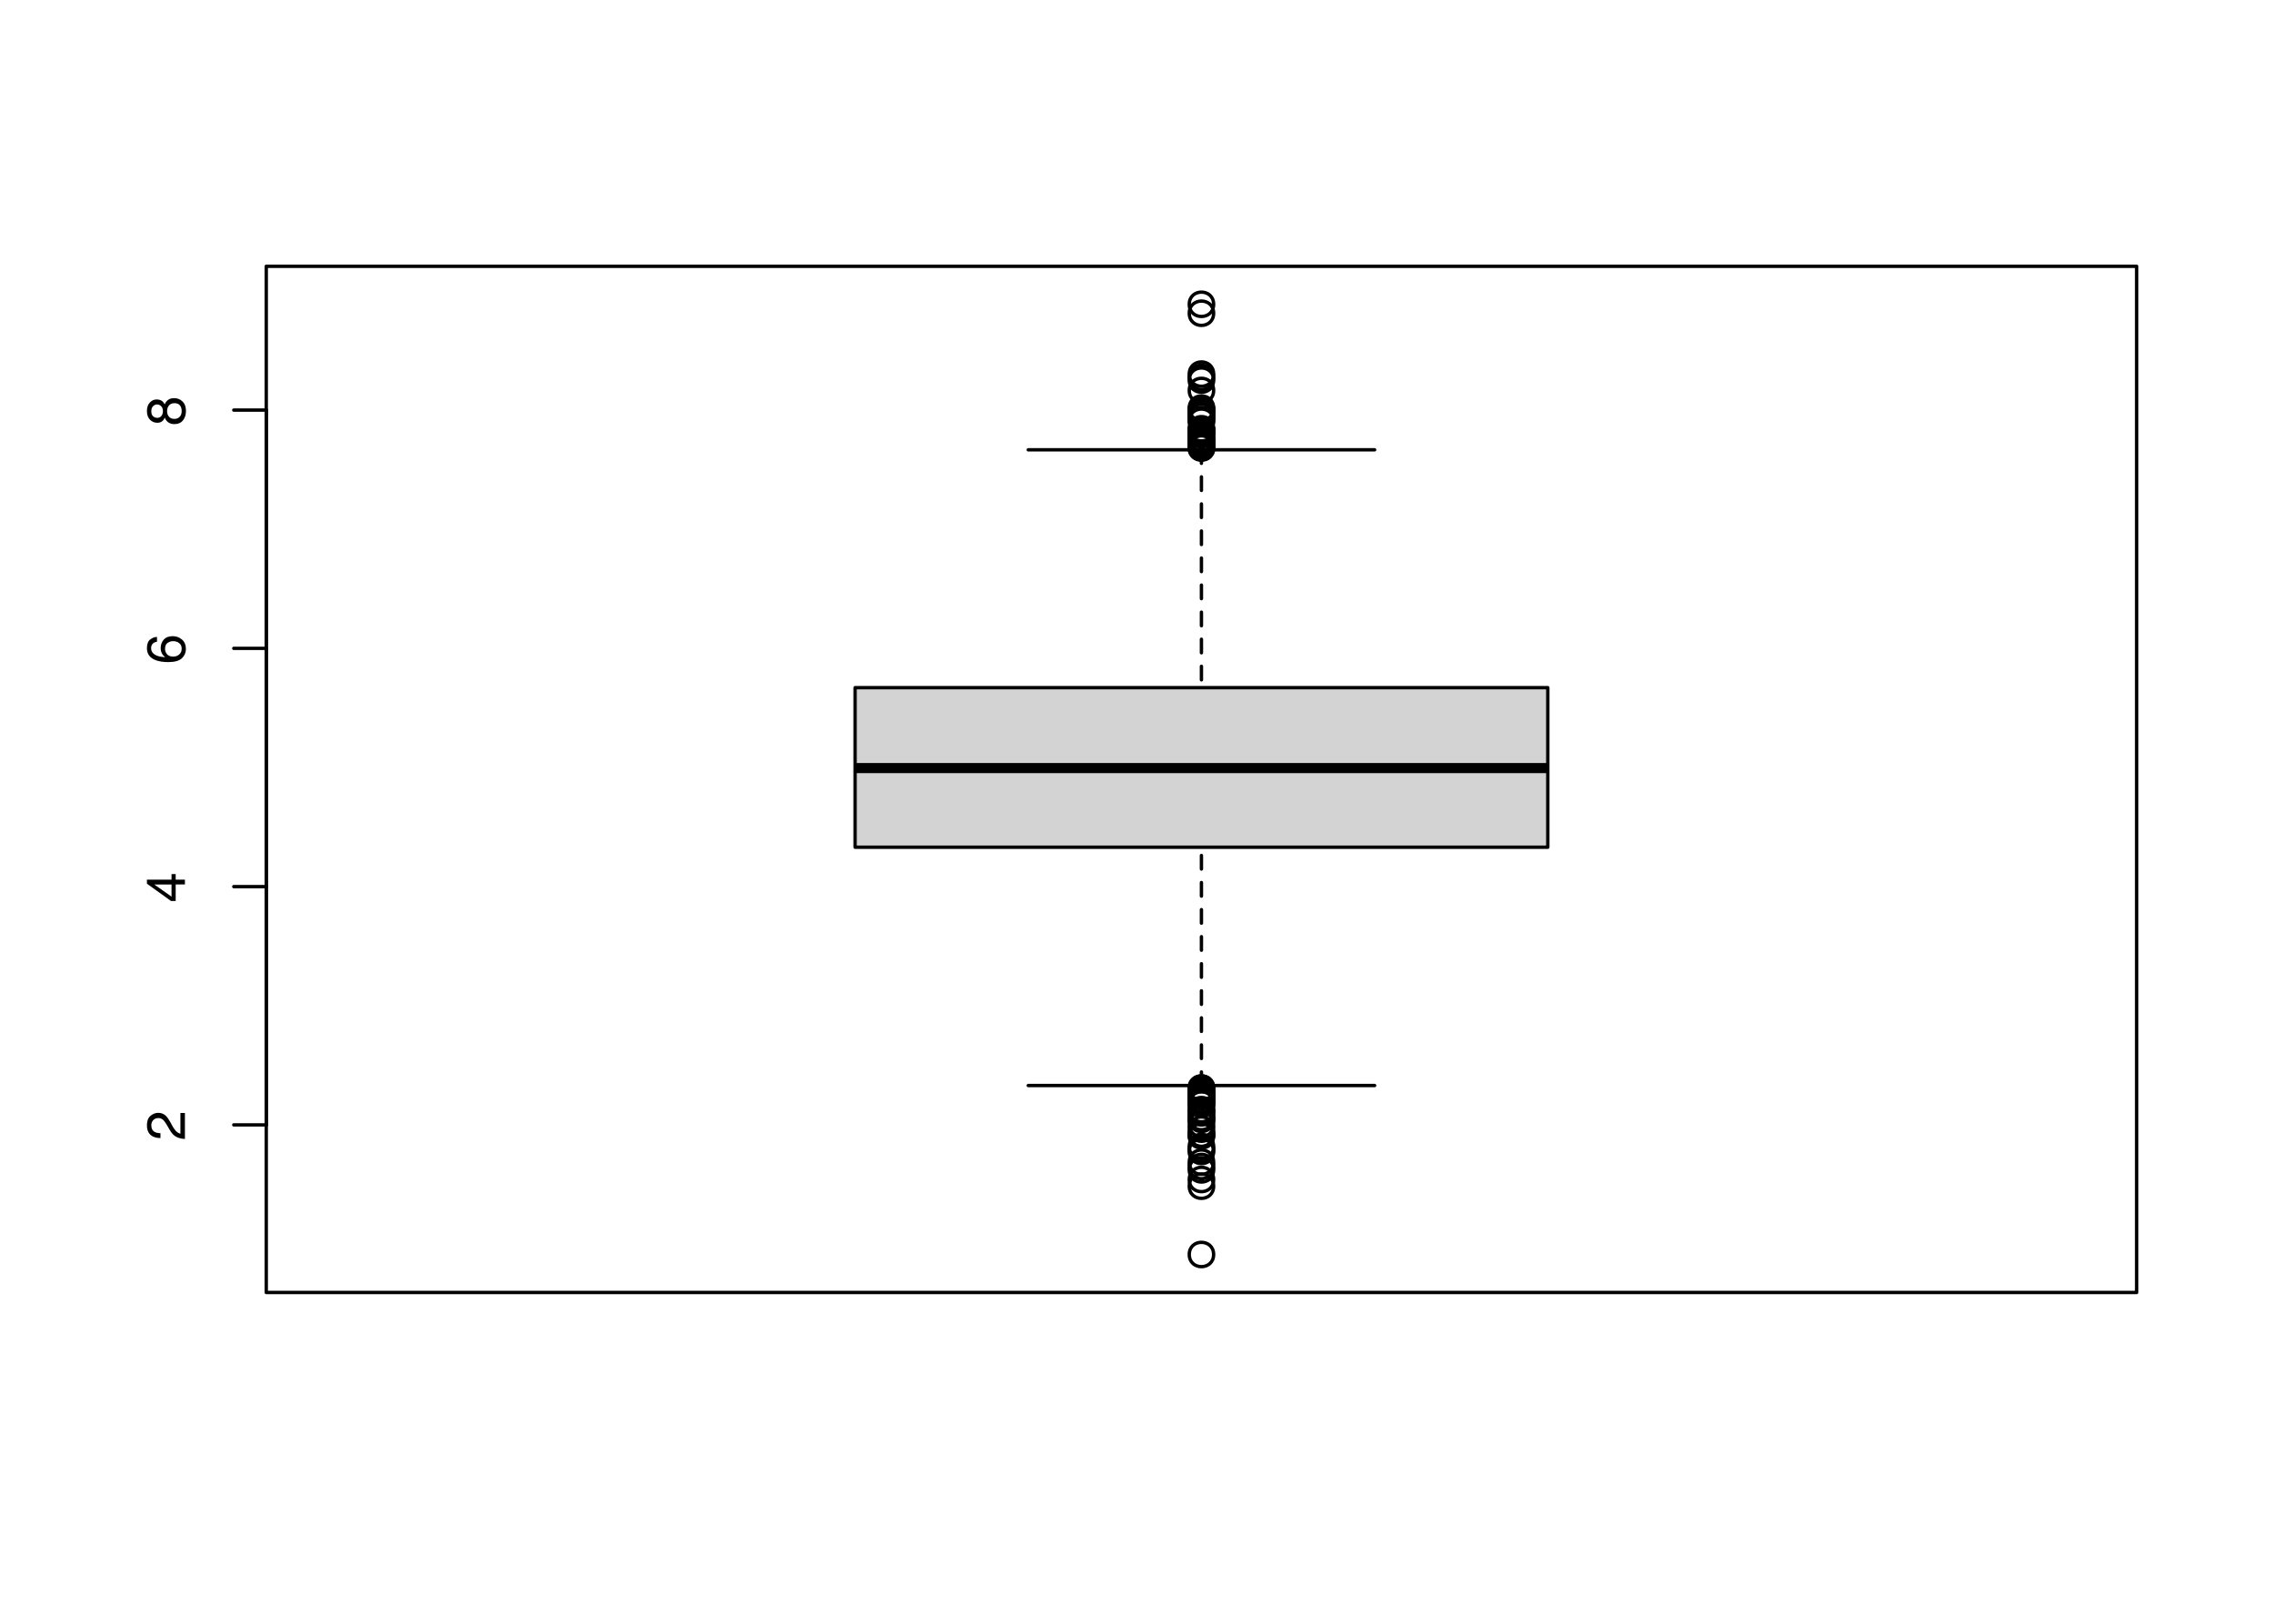 <?xml version="1.0" encoding="UTF-8"?>
<svg xmlns="http://www.w3.org/2000/svg" xmlns:xlink="http://www.w3.org/1999/xlink" width="504" height="360" viewBox="0 0 504 360">
<defs>
<g>
<g id="glyph-0-0">
<path d="M 0 -0.391 L -8.609 -0.391 L -8.609 -7.219 L 0 -7.219 Z M -1.078 -6.141 L -7.531 -6.141 L -7.531 -1.469 L -1.078 -1.469 Z M -1.078 -6.141 "/>
</g>
<g id="glyph-0-1">
<path d="M 0 -0.375 C -0.719 -0.414 -1.344 -0.566 -1.875 -0.828 C -2.414 -1.086 -2.906 -1.594 -3.344 -2.344 L -4 -3.469 C -4.289 -3.969 -4.539 -4.32 -4.75 -4.531 C -5.07 -4.852 -5.441 -5.016 -5.859 -5.016 C -6.348 -5.016 -6.734 -4.863 -7.016 -4.562 C -7.305 -4.27 -7.453 -3.883 -7.453 -3.406 C -7.453 -2.676 -7.18 -2.176 -6.641 -1.906 C -6.336 -1.75 -5.93 -1.664 -5.422 -1.656 L -5.422 -0.578 C -6.148 -0.586 -6.742 -0.723 -7.203 -0.984 C -8.016 -1.441 -8.422 -2.25 -8.422 -3.406 C -8.422 -4.363 -8.16 -5.062 -7.641 -5.5 C -7.117 -5.945 -6.539 -6.172 -5.906 -6.172 C -5.238 -6.172 -4.664 -5.938 -4.188 -5.469 C -3.906 -5.195 -3.566 -4.707 -3.172 -4 L -2.734 -3.188 C -2.523 -2.812 -2.32 -2.516 -2.125 -2.297 C -1.789 -1.898 -1.414 -1.648 -1 -1.547 L -1 -6.141 L 0 -6.141 Z M 0 -0.375 "/>
</g>
<g id="glyph-0-2">
<path d="M -2.969 -3.969 L -6.781 -3.969 L -2.969 -1.281 Z M 0 -3.984 L -2.047 -3.984 L -2.047 -0.312 L -3.078 -0.312 L -8.422 -4.156 L -8.422 -5.047 L -2.969 -5.047 L -2.969 -6.281 L -2.047 -6.281 L -2.047 -5.047 L 0 -5.047 Z M 0 -3.984 "/>
</g>
<g id="glyph-0-3">
<path d="M -8.422 -3.516 C -8.422 -4.453 -8.176 -5.102 -7.688 -5.469 C -7.207 -5.844 -6.707 -6.031 -6.188 -6.031 L -6.188 -4.984 C -6.52 -4.922 -6.781 -4.82 -6.969 -4.688 C -7.32 -4.426 -7.5 -4.039 -7.5 -3.531 C -7.5 -2.938 -7.223 -2.461 -6.672 -2.109 C -6.129 -1.766 -5.352 -1.578 -4.344 -1.547 C -4.695 -1.785 -4.961 -2.086 -5.141 -2.453 C -5.297 -2.785 -5.375 -3.16 -5.375 -3.578 C -5.375 -4.285 -5.148 -4.898 -4.703 -5.422 C -4.254 -5.941 -3.582 -6.203 -2.688 -6.203 C -1.926 -6.203 -1.25 -5.953 -0.656 -5.453 C -0.07 -4.961 0.219 -4.258 0.219 -3.344 C 0.219 -2.551 -0.078 -1.867 -0.672 -1.297 C -1.273 -0.734 -2.281 -0.453 -3.688 -0.453 C -4.727 -0.453 -5.613 -0.578 -6.344 -0.828 C -7.727 -1.316 -8.422 -2.211 -8.422 -3.516 Z M -0.719 -3.438 C -0.719 -3.988 -0.906 -4.398 -1.281 -4.672 C -1.656 -4.953 -2.098 -5.094 -2.609 -5.094 C -3.035 -5.094 -3.441 -4.969 -3.828 -4.719 C -4.211 -4.477 -4.406 -4.031 -4.406 -3.375 C -4.406 -2.926 -4.254 -2.531 -3.953 -2.188 C -3.66 -1.844 -3.211 -1.672 -2.609 -1.672 C -2.078 -1.672 -1.629 -1.828 -1.266 -2.141 C -0.898 -2.453 -0.719 -2.883 -0.719 -3.438 Z M -0.719 -3.438 "/>
</g>
<g id="glyph-0-4">
<path d="M -4.875 -3.266 C -4.875 -3.734 -5.004 -4.098 -5.266 -4.359 C -5.523 -4.617 -5.832 -4.75 -6.188 -4.75 C -6.5 -4.75 -6.785 -4.625 -7.047 -4.375 C -7.316 -4.125 -7.453 -3.742 -7.453 -3.234 C -7.453 -2.723 -7.316 -2.352 -7.047 -2.125 C -6.785 -1.895 -6.484 -1.781 -6.141 -1.781 C -5.742 -1.781 -5.43 -1.926 -5.203 -2.219 C -4.984 -2.52 -4.875 -2.867 -4.875 -3.266 Z M -0.719 -3.328 C -0.719 -3.816 -0.848 -4.223 -1.109 -4.547 C -1.379 -4.867 -1.773 -5.031 -2.297 -5.031 C -2.836 -5.031 -3.25 -4.863 -3.531 -4.531 C -3.812 -4.195 -3.953 -3.77 -3.953 -3.25 C -3.953 -2.75 -3.805 -2.336 -3.516 -2.016 C -3.234 -1.703 -2.836 -1.547 -2.328 -1.547 C -1.891 -1.547 -1.508 -1.691 -1.188 -1.984 C -0.875 -2.273 -0.719 -2.723 -0.719 -3.328 Z M -4.469 -1.828 C -4.594 -1.535 -4.738 -1.305 -4.906 -1.141 C -5.219 -0.836 -5.625 -0.688 -6.125 -0.688 C -6.75 -0.688 -7.285 -0.91 -7.734 -1.359 C -8.191 -1.816 -8.422 -2.457 -8.422 -3.281 C -8.422 -4.094 -8.207 -4.723 -7.781 -5.172 C -7.352 -5.629 -6.859 -5.859 -6.297 -5.859 C -5.773 -5.859 -5.348 -5.727 -5.016 -5.469 C -4.836 -5.32 -4.66 -5.094 -4.484 -4.781 C -4.328 -5.125 -4.145 -5.395 -3.938 -5.594 C -3.539 -5.969 -3.031 -6.156 -2.406 -6.156 C -1.664 -6.156 -1.039 -5.906 -0.531 -5.406 C -0.02 -4.914 0.234 -4.219 0.234 -3.312 C 0.234 -2.488 0.016 -1.797 -0.422 -1.234 C -0.867 -0.672 -1.516 -0.391 -2.359 -0.391 C -2.848 -0.391 -3.273 -0.508 -3.641 -0.75 C -4.004 -0.988 -4.281 -1.348 -4.469 -1.828 Z M -4.469 -1.828 "/>
</g>
</g>
</defs>
<rect x="-50.4" y="-36" width="604.8" height="432" fill="rgb(100%, 100%, 100%)" fill-opacity="1"/>
<path fill-rule="nonzero" fill="rgb(82.745%, 82.745%, 82.745%)" fill-opacity="1" d="M 189.602 187.836 L 343.199 187.836 L 343.199 152.461 L 189.602 152.461 Z M 189.602 187.836 "/>
<path fill="none" stroke-width="2.25" stroke-linecap="butt" stroke-linejoin="round" stroke="rgb(0%, 0%, 0%)" stroke-opacity="1" stroke-miterlimit="10" d="M 189.602 170.289 L 343.199 170.289 "/>
<path fill="none" stroke-width="0.75" stroke-linecap="round" stroke-linejoin="round" stroke="rgb(0%, 0%, 0%)" stroke-opacity="1" stroke-dasharray="3 3" stroke-miterlimit="10" d="M 266.398 240.672 L 266.398 187.836 "/>
<path fill="none" stroke-width="0.75" stroke-linecap="round" stroke-linejoin="round" stroke="rgb(0%, 0%, 0%)" stroke-opacity="1" stroke-dasharray="3 3" stroke-miterlimit="10" d="M 266.398 99.727 L 266.398 152.461 "/>
<path fill="none" stroke-width="0.75" stroke-linecap="round" stroke-linejoin="round" stroke="rgb(0%, 0%, 0%)" stroke-opacity="1" stroke-miterlimit="10" d="M 228 240.672 L 304.801 240.672 "/>
<path fill="none" stroke-width="0.75" stroke-linecap="round" stroke-linejoin="round" stroke="rgb(0%, 0%, 0%)" stroke-opacity="1" stroke-miterlimit="10" d="M 228 99.727 L 304.801 99.727 "/>
<path fill="none" stroke-width="0.75" stroke-linecap="round" stroke-linejoin="round" stroke="rgb(0%, 0%, 0%)" stroke-opacity="1" stroke-miterlimit="10" d="M 189.602 187.836 L 343.199 187.836 L 343.199 152.461 L 189.602 152.461 Z M 189.602 187.836 "/>
<path fill="none" stroke-width="0.75" stroke-linecap="round" stroke-linejoin="round" stroke="rgb(0%, 0%, 0%)" stroke-opacity="1" stroke-miterlimit="10" d="M 269.102 249.301 C 269.102 252.898 263.699 252.898 263.699 249.301 C 263.699 245.699 269.102 245.699 269.102 249.301 "/>
<path fill="none" stroke-width="0.75" stroke-linecap="round" stroke-linejoin="round" stroke="rgb(0%, 0%, 0%)" stroke-opacity="1" stroke-miterlimit="10" d="M 269.102 93.395 C 269.102 96.992 263.699 96.992 263.699 93.395 C 263.699 89.793 269.102 89.793 269.102 93.395 "/>
<path fill="none" stroke-width="0.75" stroke-linecap="round" stroke-linejoin="round" stroke="rgb(0%, 0%, 0%)" stroke-opacity="1" stroke-miterlimit="10" d="M 269.102 97.594 C 269.102 101.195 263.699 101.195 263.699 97.594 C 263.699 93.992 269.102 93.992 269.102 97.594 "/>
<path fill="none" stroke-width="0.75" stroke-linecap="round" stroke-linejoin="round" stroke="rgb(0%, 0%, 0%)" stroke-opacity="1" stroke-miterlimit="10" d="M 269.102 99.227 C 269.102 102.824 263.699 102.824 263.699 99.227 C 263.699 95.625 269.102 95.625 269.102 99.227 "/>
<path fill="none" stroke-width="0.75" stroke-linecap="round" stroke-linejoin="round" stroke="rgb(0%, 0%, 0%)" stroke-opacity="1" stroke-miterlimit="10" d="M 269.102 86.57 C 269.102 90.168 263.699 90.168 263.699 86.57 C 263.699 82.969 269.102 82.969 269.102 86.57 "/>
<path fill="none" stroke-width="0.75" stroke-linecap="round" stroke-linejoin="round" stroke="rgb(0%, 0%, 0%)" stroke-opacity="1" stroke-miterlimit="10" d="M 269.102 98.137 C 269.102 101.734 263.699 101.734 263.699 98.137 C 263.699 94.535 269.102 94.535 269.102 98.137 "/>
<path fill="none" stroke-width="0.75" stroke-linecap="round" stroke-linejoin="round" stroke="rgb(0%, 0%, 0%)" stroke-opacity="1" stroke-miterlimit="10" d="M 269.102 246.398 C 269.102 250 263.699 250 263.699 246.398 C 263.699 242.801 269.102 242.801 269.102 246.398 "/>
<path fill="none" stroke-width="0.75" stroke-linecap="round" stroke-linejoin="round" stroke="rgb(0%, 0%, 0%)" stroke-opacity="1" stroke-miterlimit="10" d="M 269.102 246.73 C 269.102 250.332 263.699 250.332 263.699 246.73 C 263.699 243.133 269.102 243.133 269.102 246.73 "/>
<path fill="none" stroke-width="0.75" stroke-linecap="round" stroke-linejoin="round" stroke="rgb(0%, 0%, 0%)" stroke-opacity="1" stroke-miterlimit="10" d="M 269.102 241.25 C 269.102 244.848 263.699 244.848 263.699 241.25 C 263.699 237.648 269.102 237.648 269.102 241.25 "/>
<path fill="none" stroke-width="0.75" stroke-linecap="round" stroke-linejoin="round" stroke="rgb(0%, 0%, 0%)" stroke-opacity="1" stroke-miterlimit="10" d="M 269.102 98.332 C 269.102 101.934 263.699 101.934 263.699 98.332 C 263.699 94.734 269.102 94.734 269.102 98.332 "/>
<path fill="none" stroke-width="0.75" stroke-linecap="round" stroke-linejoin="round" stroke="rgb(0%, 0%, 0%)" stroke-opacity="1" stroke-miterlimit="10" d="M 269.102 242.504 C 269.102 246.102 263.699 246.102 263.699 242.504 C 263.699 238.902 269.102 238.902 269.102 242.504 "/>
<path fill="none" stroke-width="0.75" stroke-linecap="round" stroke-linejoin="round" stroke="rgb(0%, 0%, 0%)" stroke-opacity="1" stroke-miterlimit="10" d="M 269.102 95.715 C 269.102 99.316 263.699 99.316 263.699 95.715 C 263.699 92.117 269.102 92.117 269.102 95.715 "/>
<path fill="none" stroke-width="0.75" stroke-linecap="round" stroke-linejoin="round" stroke="rgb(0%, 0%, 0%)" stroke-opacity="1" stroke-miterlimit="10" d="M 269.102 241.5 C 269.102 245.102 263.699 245.102 263.699 241.5 C 263.699 237.898 269.102 237.898 269.102 241.5 "/>
<path fill="none" stroke-width="0.75" stroke-linecap="round" stroke-linejoin="round" stroke="rgb(0%, 0%, 0%)" stroke-opacity="1" stroke-miterlimit="10" d="M 269.102 250.34 C 269.102 253.938 263.699 253.938 263.699 250.34 C 263.699 246.738 269.102 246.738 269.102 250.34 "/>
<path fill="none" stroke-width="0.75" stroke-linecap="round" stroke-linejoin="round" stroke="rgb(0%, 0%, 0%)" stroke-opacity="1" stroke-miterlimit="10" d="M 269.102 84.281 C 269.102 87.883 263.699 87.883 263.699 84.281 C 263.699 80.68 269.102 80.68 269.102 84.281 "/>
<path fill="none" stroke-width="0.75" stroke-linecap="round" stroke-linejoin="round" stroke="rgb(0%, 0%, 0%)" stroke-opacity="1" stroke-miterlimit="10" d="M 269.102 91.582 C 269.102 95.18 263.699 95.18 263.699 91.582 C 263.699 87.98 269.102 87.98 269.102 91.582 "/>
<path fill="none" stroke-width="0.75" stroke-linecap="round" stroke-linejoin="round" stroke="rgb(0%, 0%, 0%)" stroke-opacity="1" stroke-miterlimit="10" d="M 269.102 97.617 C 269.102 101.215 263.699 101.215 263.699 97.617 C 263.699 94.016 269.102 94.016 269.102 97.617 "/>
<path fill="none" stroke-width="0.75" stroke-linecap="round" stroke-linejoin="round" stroke="rgb(0%, 0%, 0%)" stroke-opacity="1" stroke-miterlimit="10" d="M 269.102 254.867 C 269.102 258.469 263.699 258.469 263.699 254.867 C 263.699 251.266 269.102 251.266 269.102 254.867 "/>
<path fill="none" stroke-width="0.75" stroke-linecap="round" stroke-linejoin="round" stroke="rgb(0%, 0%, 0%)" stroke-opacity="1" stroke-miterlimit="10" d="M 269.102 93.012 C 269.102 96.609 263.699 96.609 263.699 93.012 C 263.699 89.41 269.102 89.41 269.102 93.012 "/>
<path fill="none" stroke-width="0.75" stroke-linecap="round" stroke-linejoin="round" stroke="rgb(0%, 0%, 0%)" stroke-opacity="1" stroke-miterlimit="10" d="M 269.102 243.008 C 269.102 246.605 263.699 246.605 263.699 243.008 C 263.699 239.406 269.102 239.406 269.102 243.008 "/>
<path fill="none" stroke-width="0.75" stroke-linecap="round" stroke-linejoin="round" stroke="rgb(0%, 0%, 0%)" stroke-opacity="1" stroke-miterlimit="10" d="M 269.102 98.281 C 269.102 101.883 263.699 101.883 263.699 98.281 C 263.699 94.684 269.102 94.684 269.102 98.281 "/>
<path fill="none" stroke-width="0.75" stroke-linecap="round" stroke-linejoin="round" stroke="rgb(0%, 0%, 0%)" stroke-opacity="1" stroke-miterlimit="10" d="M 269.102 95.582 C 269.102 99.184 263.699 99.184 263.699 95.582 C 263.699 91.98 269.102 91.98 269.102 95.582 "/>
<path fill="none" stroke-width="0.75" stroke-linecap="round" stroke-linejoin="round" stroke="rgb(0%, 0%, 0%)" stroke-opacity="1" stroke-miterlimit="10" d="M 269.102 95.5 C 269.102 99.102 263.699 99.102 263.699 95.5 C 263.699 91.898 269.102 91.898 269.102 95.5 "/>
<path fill="none" stroke-width="0.75" stroke-linecap="round" stroke-linejoin="round" stroke="rgb(0%, 0%, 0%)" stroke-opacity="1" stroke-miterlimit="10" d="M 269.102 92.273 C 269.102 95.875 263.699 95.875 263.699 92.273 C 263.699 88.672 269.102 88.672 269.102 92.273 "/>
<path fill="none" stroke-width="0.75" stroke-linecap="round" stroke-linejoin="round" stroke="rgb(0%, 0%, 0%)" stroke-opacity="1" stroke-miterlimit="10" d="M 269.102 248.176 C 269.102 251.773 263.699 251.773 263.699 248.176 C 263.699 244.574 269.102 244.574 269.102 248.176 "/>
<path fill="none" stroke-width="0.75" stroke-linecap="round" stroke-linejoin="round" stroke="rgb(0%, 0%, 0%)" stroke-opacity="1" stroke-miterlimit="10" d="M 269.102 241.988 C 269.102 245.586 263.699 245.586 263.699 241.988 C 263.699 238.387 269.102 238.387 269.102 241.988 "/>
<path fill="none" stroke-width="0.75" stroke-linecap="round" stroke-linejoin="round" stroke="rgb(0%, 0%, 0%)" stroke-opacity="1" stroke-miterlimit="10" d="M 269.102 261.504 C 269.102 265.102 263.699 265.102 263.699 261.504 C 263.699 257.902 269.102 257.902 269.102 261.504 "/>
<path fill="none" stroke-width="0.75" stroke-linecap="round" stroke-linejoin="round" stroke="rgb(0%, 0%, 0%)" stroke-opacity="1" stroke-miterlimit="10" d="M 269.102 99.105 C 269.102 102.707 263.699 102.707 263.699 99.105 C 263.699 95.508 269.102 95.508 269.102 99.105 "/>
<path fill="none" stroke-width="0.75" stroke-linecap="round" stroke-linejoin="round" stroke="rgb(0%, 0%, 0%)" stroke-opacity="1" stroke-miterlimit="10" d="M 269.102 258.629 C 269.102 262.23 263.699 262.23 263.699 258.629 C 263.699 255.027 269.102 255.027 269.102 258.629 "/>
<path fill="none" stroke-width="0.75" stroke-linecap="round" stroke-linejoin="round" stroke="rgb(0%, 0%, 0%)" stroke-opacity="1" stroke-miterlimit="10" d="M 269.102 251.512 C 269.102 255.113 263.699 255.113 263.699 251.512 C 263.699 247.914 269.102 247.914 269.102 251.512 "/>
<path fill="none" stroke-width="0.75" stroke-linecap="round" stroke-linejoin="round" stroke="rgb(0%, 0%, 0%)" stroke-opacity="1" stroke-miterlimit="10" d="M 269.102 242.074 C 269.102 245.676 263.699 245.676 263.699 242.074 C 263.699 238.477 269.102 238.477 269.102 242.074 "/>
<path fill="none" stroke-width="0.75" stroke-linecap="round" stroke-linejoin="round" stroke="rgb(0%, 0%, 0%)" stroke-opacity="1" stroke-miterlimit="10" d="M 269.102 92.262 C 269.102 95.863 263.699 95.863 263.699 92.262 C 263.699 88.664 269.102 88.664 269.102 92.262 "/>
<path fill="none" stroke-width="0.75" stroke-linecap="round" stroke-linejoin="round" stroke="rgb(0%, 0%, 0%)" stroke-opacity="1" stroke-miterlimit="10" d="M 269.102 243.945 C 269.102 247.543 263.699 247.543 263.699 243.945 C 263.699 240.344 269.102 240.344 269.102 243.945 "/>
<path fill="none" stroke-width="0.75" stroke-linecap="round" stroke-linejoin="round" stroke="rgb(0%, 0%, 0%)" stroke-opacity="1" stroke-miterlimit="10" d="M 269.102 251.836 C 269.102 255.438 263.699 255.438 263.699 251.836 C 263.699 248.238 269.102 248.238 269.102 251.836 "/>
<path fill="none" stroke-width="0.75" stroke-linecap="round" stroke-linejoin="round" stroke="rgb(0%, 0%, 0%)" stroke-opacity="1" stroke-miterlimit="10" d="M 269.102 242.215 C 269.102 245.816 263.699 245.816 263.699 242.215 C 263.699 238.617 269.102 238.617 269.102 242.215 "/>
<path fill="none" stroke-width="0.75" stroke-linecap="round" stroke-linejoin="round" stroke="rgb(0%, 0%, 0%)" stroke-opacity="1" stroke-miterlimit="10" d="M 269.102 257.656 C 269.102 261.258 263.699 261.258 263.699 257.656 C 263.699 254.055 269.102 254.055 269.102 257.656 "/>
<path fill="none" stroke-width="0.75" stroke-linecap="round" stroke-linejoin="round" stroke="rgb(0%, 0%, 0%)" stroke-opacity="1" stroke-miterlimit="10" d="M 269.102 90.926 C 269.102 94.527 263.699 94.527 263.699 90.926 C 263.699 87.324 269.102 87.324 269.102 90.926 "/>
<path fill="none" stroke-width="0.75" stroke-linecap="round" stroke-linejoin="round" stroke="rgb(0%, 0%, 0%)" stroke-opacity="1" stroke-miterlimit="10" d="M 269.102 98.98 C 269.102 102.582 263.699 102.582 263.699 98.98 C 263.699 95.383 269.102 95.383 269.102 98.98 "/>
<path fill="none" stroke-width="0.75" stroke-linecap="round" stroke-linejoin="round" stroke="rgb(0%, 0%, 0%)" stroke-opacity="1" stroke-miterlimit="10" d="M 269.102 98.996 C 269.102 102.594 263.699 102.594 263.699 98.996 C 263.699 95.395 269.102 95.395 269.102 98.996 "/>
<path fill="none" stroke-width="0.75" stroke-linecap="round" stroke-linejoin="round" stroke="rgb(0%, 0%, 0%)" stroke-opacity="1" stroke-miterlimit="10" d="M 269.102 259.367 C 269.102 262.969 263.699 262.969 263.699 259.367 C 263.699 255.77 269.102 255.77 269.102 259.367 "/>
<path fill="none" stroke-width="0.75" stroke-linecap="round" stroke-linejoin="round" stroke="rgb(0%, 0%, 0%)" stroke-opacity="1" stroke-miterlimit="10" d="M 269.102 82.941 C 269.102 86.543 263.699 86.543 263.699 82.941 C 263.699 79.344 269.102 79.344 269.102 82.941 "/>
<path fill="none" stroke-width="0.75" stroke-linecap="round" stroke-linejoin="round" stroke="rgb(0%, 0%, 0%)" stroke-opacity="1" stroke-miterlimit="10" d="M 269.102 95.969 C 269.102 99.57 263.699 99.57 263.699 95.969 C 263.699 92.371 269.102 92.371 269.102 95.969 "/>
<path fill="none" stroke-width="0.75" stroke-linecap="round" stroke-linejoin="round" stroke="rgb(0%, 0%, 0%)" stroke-opacity="1" stroke-miterlimit="10" d="M 269.102 244.691 C 269.102 248.293 263.699 248.293 263.699 244.691 C 263.699 241.094 269.102 241.094 269.102 244.691 "/>
<path fill="none" stroke-width="0.75" stroke-linecap="round" stroke-linejoin="round" stroke="rgb(0%, 0%, 0%)" stroke-opacity="1" stroke-miterlimit="10" d="M 269.102 95.664 C 269.102 99.266 263.699 99.266 263.699 95.664 C 263.699 92.066 269.102 92.066 269.102 95.664 "/>
<path fill="none" stroke-width="0.75" stroke-linecap="round" stroke-linejoin="round" stroke="rgb(0%, 0%, 0%)" stroke-opacity="1" stroke-miterlimit="10" d="M 269.102 243.945 C 269.102 247.547 263.699 247.547 263.699 243.945 C 263.699 240.344 269.102 240.344 269.102 243.945 "/>
<path fill="none" stroke-width="0.75" stroke-linecap="round" stroke-linejoin="round" stroke="rgb(0%, 0%, 0%)" stroke-opacity="1" stroke-miterlimit="10" d="M 269.102 241.715 C 269.102 245.316 263.699 245.316 263.699 241.715 C 263.699 238.113 269.102 238.113 269.102 241.715 "/>
<path fill="none" stroke-width="0.75" stroke-linecap="round" stroke-linejoin="round" stroke="rgb(0%, 0%, 0%)" stroke-opacity="1" stroke-miterlimit="10" d="M 269.102 278.133 C 269.102 281.734 263.699 281.734 263.699 278.133 C 263.699 274.535 269.102 274.535 269.102 278.133 "/>
<path fill="none" stroke-width="0.75" stroke-linecap="round" stroke-linejoin="round" stroke="rgb(0%, 0%, 0%)" stroke-opacity="1" stroke-miterlimit="10" d="M 269.102 247.766 C 269.102 251.363 263.699 251.363 263.699 247.766 C 263.699 244.164 269.102 244.164 269.102 247.766 "/>
<path fill="none" stroke-width="0.75" stroke-linecap="round" stroke-linejoin="round" stroke="rgb(0%, 0%, 0%)" stroke-opacity="1" stroke-miterlimit="10" d="M 269.102 98.57 C 269.102 102.168 263.699 102.168 263.699 98.57 C 263.699 94.969 269.102 94.969 269.102 98.57 "/>
<path fill="none" stroke-width="0.75" stroke-linecap="round" stroke-linejoin="round" stroke="rgb(0%, 0%, 0%)" stroke-opacity="1" stroke-miterlimit="10" d="M 269.102 98.449 C 269.102 102.047 263.699 102.047 263.699 98.449 C 263.699 94.848 269.102 94.848 269.102 98.449 "/>
<path fill="none" stroke-width="0.75" stroke-linecap="round" stroke-linejoin="round" stroke="rgb(0%, 0%, 0%)" stroke-opacity="1" stroke-miterlimit="10" d="M 269.102 67.465 C 269.102 71.066 263.699 71.066 263.699 67.465 C 263.699 63.867 269.102 63.867 269.102 67.465 "/>
<path fill="none" stroke-width="0.75" stroke-linecap="round" stroke-linejoin="round" stroke="rgb(0%, 0%, 0%)" stroke-opacity="1" stroke-miterlimit="10" d="M 269.102 242.855 C 269.102 246.457 263.699 246.457 263.699 242.855 C 263.699 239.258 269.102 239.258 269.102 242.855 "/>
<path fill="none" stroke-width="0.75" stroke-linecap="round" stroke-linejoin="round" stroke="rgb(0%, 0%, 0%)" stroke-opacity="1" stroke-miterlimit="10" d="M 269.102 98.426 C 269.102 102.023 263.699 102.023 263.699 98.426 C 263.699 94.824 269.102 94.824 269.102 98.426 "/>
<path fill="none" stroke-width="0.75" stroke-linecap="round" stroke-linejoin="round" stroke="rgb(0%, 0%, 0%)" stroke-opacity="1" stroke-miterlimit="10" d="M 269.102 91.141 C 269.102 94.742 263.699 94.742 263.699 91.141 C 263.699 87.539 269.102 87.539 269.102 91.141 "/>
<path fill="none" stroke-width="0.75" stroke-linecap="round" stroke-linejoin="round" stroke="rgb(0%, 0%, 0%)" stroke-opacity="1" stroke-miterlimit="10" d="M 269.102 244.77 C 269.102 248.371 263.699 248.371 263.699 244.77 C 263.699 241.172 269.102 241.172 269.102 244.77 "/>
<path fill="none" stroke-width="0.75" stroke-linecap="round" stroke-linejoin="round" stroke="rgb(0%, 0%, 0%)" stroke-opacity="1" stroke-miterlimit="10" d="M 269.102 97.141 C 269.102 100.742 263.699 100.742 263.699 97.141 C 263.699 93.543 269.102 93.543 269.102 97.141 "/>
<path fill="none" stroke-width="0.75" stroke-linecap="round" stroke-linejoin="round" stroke="rgb(0%, 0%, 0%)" stroke-opacity="1" stroke-miterlimit="10" d="M 269.102 97.609 C 269.102 101.211 263.699 101.211 263.699 97.609 C 263.699 94.008 269.102 94.008 269.102 97.609 "/>
<path fill="none" stroke-width="0.75" stroke-linecap="round" stroke-linejoin="round" stroke="rgb(0%, 0%, 0%)" stroke-opacity="1" stroke-miterlimit="10" d="M 269.102 90.918 C 269.102 94.516 263.699 94.516 263.699 90.918 C 263.699 87.316 269.102 87.316 269.102 90.918 "/>
<path fill="none" stroke-width="0.75" stroke-linecap="round" stroke-linejoin="round" stroke="rgb(0%, 0%, 0%)" stroke-opacity="1" stroke-miterlimit="10" d="M 269.102 90.48 C 269.102 94.078 263.699 94.078 263.699 90.48 C 263.699 86.879 269.102 86.879 269.102 90.48 "/>
<path fill="none" stroke-width="0.75" stroke-linecap="round" stroke-linejoin="round" stroke="rgb(0%, 0%, 0%)" stroke-opacity="1" stroke-miterlimit="10" d="M 269.102 251.457 C 269.102 255.055 263.699 255.055 263.699 251.457 C 263.699 247.855 269.102 247.855 269.102 251.457 "/>
<path fill="none" stroke-width="0.75" stroke-linecap="round" stroke-linejoin="round" stroke="rgb(0%, 0%, 0%)" stroke-opacity="1" stroke-miterlimit="10" d="M 269.102 95.512 C 269.102 99.113 263.699 99.113 263.699 95.512 C 263.699 91.914 269.102 91.914 269.102 95.512 "/>
<path fill="none" stroke-width="0.75" stroke-linecap="round" stroke-linejoin="round" stroke="rgb(0%, 0%, 0%)" stroke-opacity="1" stroke-miterlimit="10" d="M 269.102 246.016 C 269.102 249.617 263.699 249.617 263.699 246.016 C 263.699 242.418 269.102 242.418 269.102 246.016 "/>
<path fill="none" stroke-width="0.75" stroke-linecap="round" stroke-linejoin="round" stroke="rgb(0%, 0%, 0%)" stroke-opacity="1" stroke-miterlimit="10" d="M 269.102 243.086 C 269.102 246.688 263.699 246.688 263.699 243.086 C 263.699 239.484 269.102 239.484 269.102 243.086 "/>
<path fill="none" stroke-width="0.75" stroke-linecap="round" stroke-linejoin="round" stroke="rgb(0%, 0%, 0%)" stroke-opacity="1" stroke-miterlimit="10" d="M 269.102 99.332 C 269.102 102.934 263.699 102.934 263.699 99.332 C 263.699 95.734 269.102 95.734 269.102 99.332 "/>
<path fill="none" stroke-width="0.75" stroke-linecap="round" stroke-linejoin="round" stroke="rgb(0%, 0%, 0%)" stroke-opacity="1" stroke-miterlimit="10" d="M 269.102 241.227 C 269.102 244.828 263.699 244.828 263.699 241.227 C 263.699 237.629 269.102 237.629 269.102 241.227 "/>
<path fill="none" stroke-width="0.75" stroke-linecap="round" stroke-linejoin="round" stroke="rgb(0%, 0%, 0%)" stroke-opacity="1" stroke-miterlimit="10" d="M 269.102 254.188 C 269.102 257.785 263.699 257.785 263.699 254.188 C 263.699 250.586 269.102 250.586 269.102 254.188 "/>
<path fill="none" stroke-width="0.75" stroke-linecap="round" stroke-linejoin="round" stroke="rgb(0%, 0%, 0%)" stroke-opacity="1" stroke-miterlimit="10" d="M 269.102 248.008 C 269.102 251.609 263.699 251.609 263.699 248.008 C 263.699 244.406 269.102 244.406 269.102 248.008 "/>
<path fill="none" stroke-width="0.75" stroke-linecap="round" stroke-linejoin="round" stroke="rgb(0%, 0%, 0%)" stroke-opacity="1" stroke-miterlimit="10" d="M 269.102 262.992 C 269.102 266.59 263.699 266.59 263.699 262.992 C 263.699 259.391 269.102 259.391 269.102 262.992 "/>
<path fill="none" stroke-width="0.75" stroke-linecap="round" stroke-linejoin="round" stroke="rgb(0%, 0%, 0%)" stroke-opacity="1" stroke-miterlimit="10" d="M 269.102 95.062 C 269.102 98.66 263.699 98.66 263.699 95.062 C 263.699 91.461 269.102 91.461 269.102 95.062 "/>
<path fill="none" stroke-width="0.75" stroke-linecap="round" stroke-linejoin="round" stroke="rgb(0%, 0%, 0%)" stroke-opacity="1" stroke-miterlimit="10" d="M 269.102 244.461 C 269.102 248.062 263.699 248.062 263.699 244.461 C 263.699 240.863 269.102 240.863 269.102 244.461 "/>
<path fill="none" stroke-width="0.75" stroke-linecap="round" stroke-linejoin="round" stroke="rgb(0%, 0%, 0%)" stroke-opacity="1" stroke-miterlimit="10" d="M 269.102 243.051 C 269.102 246.648 263.699 246.648 263.699 243.051 C 263.699 239.449 269.102 239.449 269.102 243.051 "/>
<path fill="none" stroke-width="0.75" stroke-linecap="round" stroke-linejoin="round" stroke="rgb(0%, 0%, 0%)" stroke-opacity="1" stroke-miterlimit="10" d="M 269.102 96.402 C 269.102 100 263.699 100 263.699 96.402 C 263.699 92.801 269.102 92.801 269.102 96.402 "/>
<path fill="none" stroke-width="0.75" stroke-linecap="round" stroke-linejoin="round" stroke="rgb(0%, 0%, 0%)" stroke-opacity="1" stroke-miterlimit="10" d="M 269.102 98.66 C 269.102 102.262 263.699 102.262 263.699 98.66 C 263.699 95.059 269.102 95.059 269.102 98.66 "/>
<path fill="none" stroke-width="0.75" stroke-linecap="round" stroke-linejoin="round" stroke="rgb(0%, 0%, 0%)" stroke-opacity="1" stroke-miterlimit="10" d="M 269.102 243.094 C 269.102 246.695 263.699 246.695 263.699 243.094 C 263.699 239.492 269.102 239.492 269.102 243.094 "/>
<path fill="none" stroke-width="0.75" stroke-linecap="round" stroke-linejoin="round" stroke="rgb(0%, 0%, 0%)" stroke-opacity="1" stroke-miterlimit="10" d="M 269.102 243.879 C 269.102 247.48 263.699 247.48 263.699 243.879 C 263.699 240.281 269.102 240.281 269.102 243.879 "/>
<path fill="none" stroke-width="0.75" stroke-linecap="round" stroke-linejoin="round" stroke="rgb(0%, 0%, 0%)" stroke-opacity="1" stroke-miterlimit="10" d="M 269.102 83.66 C 269.102 87.262 263.699 87.262 263.699 83.66 C 263.699 80.059 269.102 80.059 269.102 83.66 "/>
<path fill="none" stroke-width="0.75" stroke-linecap="round" stroke-linejoin="round" stroke="rgb(0%, 0%, 0%)" stroke-opacity="1" stroke-miterlimit="10" d="M 269.102 255.289 C 269.102 258.887 263.699 258.887 263.699 255.289 C 263.699 251.688 269.102 251.688 269.102 255.289 "/>
<path fill="none" stroke-width="0.75" stroke-linecap="round" stroke-linejoin="round" stroke="rgb(0%, 0%, 0%)" stroke-opacity="1" stroke-miterlimit="10" d="M 269.102 69.449 C 269.102 73.047 263.699 73.047 263.699 69.449 C 263.699 65.848 269.102 65.848 269.102 69.449 "/>
<path fill="none" stroke-width="0.75" stroke-linecap="round" stroke-linejoin="round" stroke="rgb(0%, 0%, 0%)" stroke-opacity="1" stroke-miterlimit="10" d="M 59.039 249.398 L 59.039 90.922 "/>
<path fill="none" stroke-width="0.75" stroke-linecap="round" stroke-linejoin="round" stroke="rgb(0%, 0%, 0%)" stroke-opacity="1" stroke-miterlimit="10" d="M 59.039 249.398 L 51.84 249.398 "/>
<path fill="none" stroke-width="0.75" stroke-linecap="round" stroke-linejoin="round" stroke="rgb(0%, 0%, 0%)" stroke-opacity="1" stroke-miterlimit="10" d="M 59.039 196.574 L 51.84 196.574 "/>
<path fill="none" stroke-width="0.75" stroke-linecap="round" stroke-linejoin="round" stroke="rgb(0%, 0%, 0%)" stroke-opacity="1" stroke-miterlimit="10" d="M 59.039 143.746 L 51.84 143.746 "/>
<path fill="none" stroke-width="0.75" stroke-linecap="round" stroke-linejoin="round" stroke="rgb(0%, 0%, 0%)" stroke-opacity="1" stroke-miterlimit="10" d="M 59.039 90.922 L 51.84 90.922 "/>
<g fill="rgb(0%, 0%, 0%)" fill-opacity="1">
<use xlink:href="#glyph-0-1" x="41.002" y="252.898"/>
</g>
<g fill="rgb(0%, 0%, 0%)" fill-opacity="1">
<use xlink:href="#glyph-0-2" x="41.002" y="200.074"/>
</g>
<g fill="rgb(0%, 0%, 0%)" fill-opacity="1">
<use xlink:href="#glyph-0-3" x="41.002" y="147.246"/>
</g>
<g fill="rgb(0%, 0%, 0%)" fill-opacity="1">
<use xlink:href="#glyph-0-4" x="41.002" y="94.422"/>
</g>
<path fill="none" stroke-width="0.75" stroke-linecap="round" stroke-linejoin="round" stroke="rgb(0%, 0%, 0%)" stroke-opacity="1" stroke-miterlimit="10" d="M 59.039 286.559 L 473.762 286.559 L 473.762 59.039 L 59.039 59.039 Z M 59.039 286.559 "/>
</svg>
